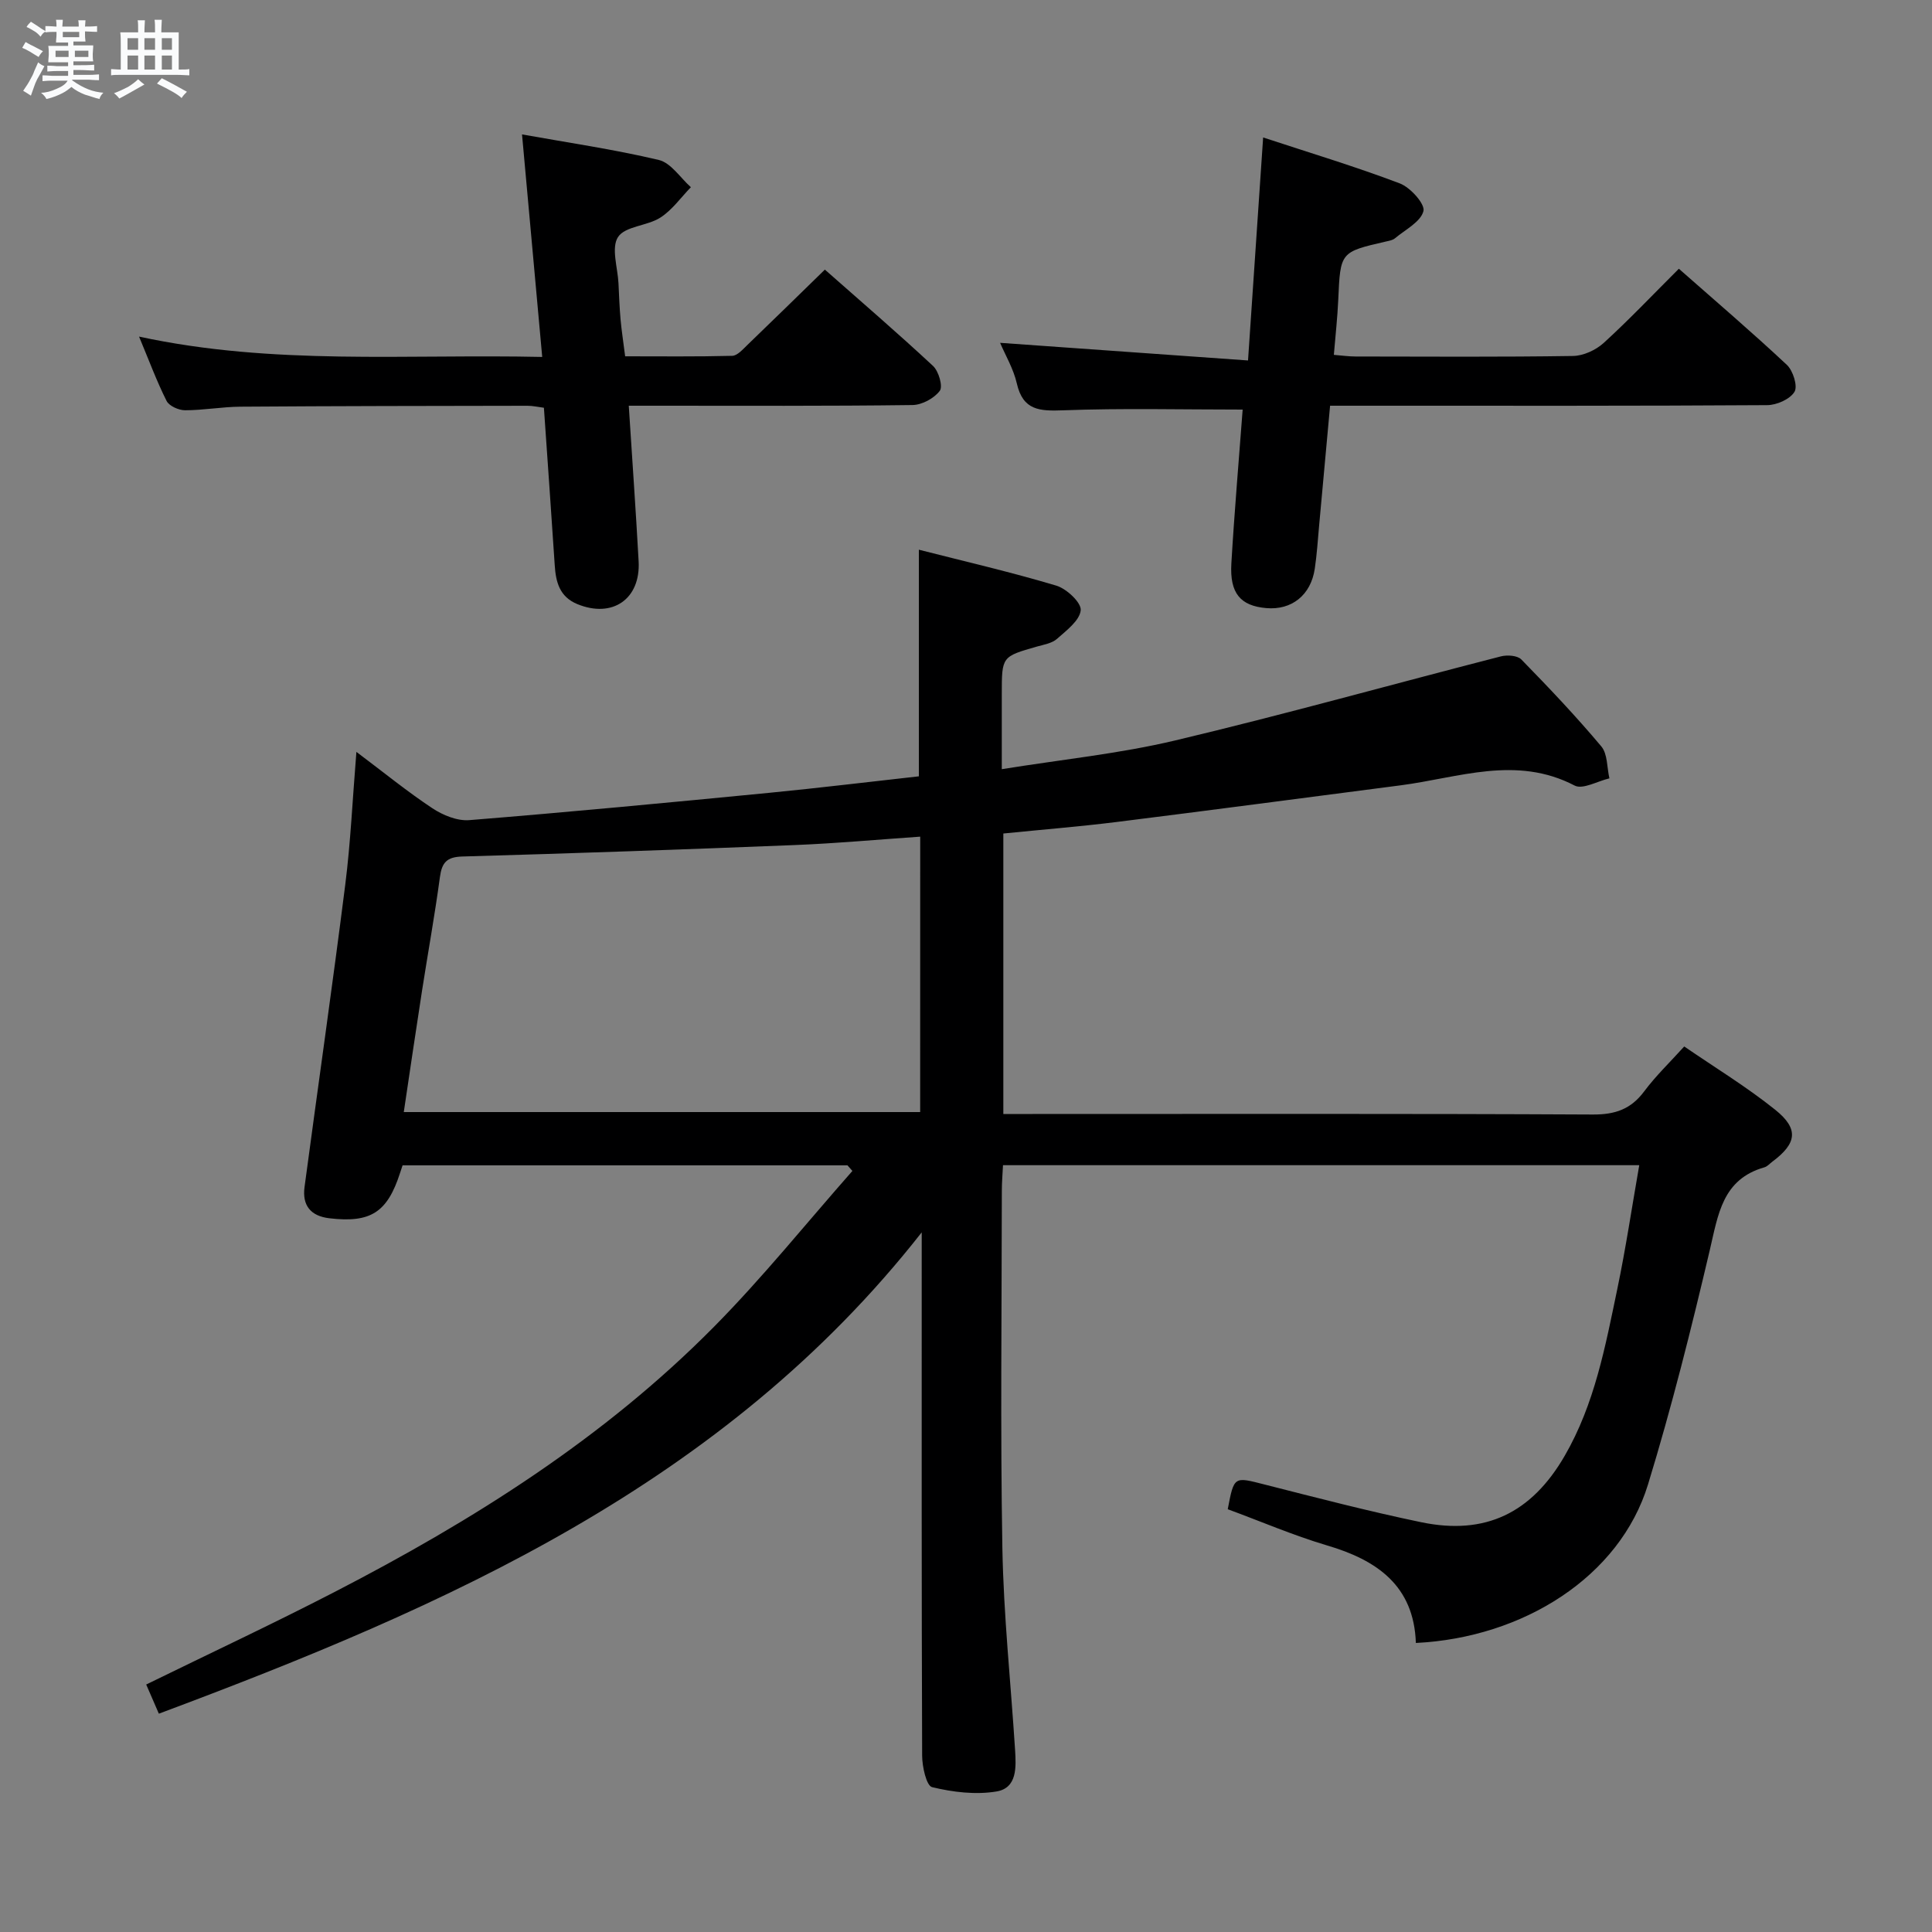<svg enable-background="new 0 0 400 400" viewBox="0 0 400 400" xmlns="http://www.w3.org/2000/svg"><rect x="0" y="0" width="400" height="400" fill="#808080" stroke="none"/><path d="m6.8 9.5c.6.3 1.3.7 2.1 1.1-.4.4-.7.8-.9 1.2-.7-.4-1.3-.8-1.8-1.1s-1.1-.6-1.6-.8c.2-.4.5-.8.7-1.2.4.2.8.5 1.5.8zm.9 6.9c-.3.6-.5 1.1-.7 1.7s-.4 1.1-.6 1.7c-.6-.4-1.1-.7-1.6-1 .7-1 1.2-1.8 1.5-2.4.3-.5.6-1.1.8-1.7.3-.6.5-1.2.8-1.8.3.3.8.6 1.3.8-.7 1.3-1.2 2.2-1.5 2.7zm.1-11c.4.3 1 .7 1.7 1.1-.5.2-.8.6-1.1 1.1-.5-.6-1-1-1.4-1.2s-.9-.6-1.5-.8c.2-.4.5-.7.9-1.1.5.3.9.6 1.4.9zm10.5 13.1c1 .4 2 .6 3.1.7-.4.4-.7.8-.8 1.3-.9-.2-1.9-.6-3-.9-1-.4-2-.9-2.8-1.6-.5.4-1.1.9-1.9 1.3s-1.9.9-3.3 1.2c-.1-.3-.5-.8-1.1-1.3 1 0 2.1-.3 3.2-.8 1.2-.5 1.9-1 2.3-1.7h-3.2c-.4 0-1 0-2 .1v-1.2c1 0 1.7.1 2 .1h3.3v-1h-2.3c-.2 0-.9 0-2 .1v-1.2c1.2 0 1.9.1 2 .1h2.3v-.8h-4.1c0-.7.1-1.2.1-1.6 0-.5 0-1.1-.1-1.8h4.1v-.7h-2.5c0-.6.1-1.1.1-1.6v-.6h-.5c-.4 0-1 0-1.8.1v-1.3c1.2 0 1.9.1 2.1.1h.2c0-.3 0-.8-.1-1.4h1.4c0 .6-.1 1-.1 1.4h3.4c0-.4 0-.8-.1-1.3h1.5c0 .4-.1.9-.1 1.3.7 0 1.5 0 2.5-.1v1.2c-1 0-1.8-.1-2.5-.1v.6c0 .3 0 .8.1 1.5h-2.5v.8h4.1c0 .7-.1 1.3-.1 1.8s0 1 .1 1.5h-4.1v.8h1.4c.8 0 1.8 0 2.9-.1v1.2c-1 0-1.9-.1-2.8-.1h-1.5v1h3.2c.3 0 1 0 2.1-.1v1.2c-1.1 0-1.8-.1-2.1-.1h-3.4l-.1.1c1.4 1 2.4 1.5 3.4 1.9zm-4.1-6.7v-1.3h-2.7v1.3zm2.2-4.1v-1.1h-3.4v1.1zm1.9 4.1v-1.3h-2.8v1.3z" fill="#fafbfc"/><path d="m37 6.7v2.3 5.4c1 0 1.8 0 2.2-.1v1.3c-.6 0-1.5-.1-2.5-.1h-11.9c-.7 0-1.3 0-1.8.1v-1.3c.5 0 1.1.1 2 .1v-5.2c0-1 0-1.8-.1-2.5h3.7c0-1.3 0-2.1-.1-2.5h1.5c0 .4-.1 1.3-.1 2.5h2.2c0-1.2 0-2.1-.1-2.6h1.5c0 .4-.1 1.3-.1 2.6zm-12.3 13.7c-.3-.4-.7-.8-1.1-1.1 1.1-.4 2.1-.9 2.9-1.3.8-.5 1.5-1 2.1-1.6.4.4.9.8 1.3 1.1-2.5 1.4-4.2 2.4-5.2 2.9zm3.9-10.1v-2.4h-2.2v2.4zm0 4.1v-2.9h-2.2v2.9zm3.5-4.1v-2.4h-2.2v2.4zm0 4.1v-2.9h-2.2v2.9zm.4 2.9 1-1.1c.6.3 1.4.7 2.5 1.3s2 1.1 2.7 1.5c-.4.4-.8.8-1.1 1.3-.8-.8-2.5-1.7-5.1-3zm3.1-7v-2.4h-2.1v2.4zm0 4.1v-2.9h-2.1v2.9z" fill="#fafbfc"/><g fill="#000001"><path d="m254.19 312.47c1.32-6.9 1.28-6.74 7.66-5.11 10.77 2.74 21.53 5.54 32.4 7.8 13.27 2.76 22.85-1.9 29.71-13.76 6.19-10.69 8.41-22.66 10.88-34.5 1.75-8.38 3.01-16.86 4.55-25.66-44.26 0-87.71 0-131.73 0-.08 1.75-.24 3.5-.24 5.26-.02 24.66-.32 49.33.11 73.99.25 13.94 1.74 27.86 2.63 41.8.22 3.55.47 7.91-3.87 8.62-4.31.71-9.02.14-13.31-.9-1.18-.29-2.06-4.25-2.06-6.54-.13-34.33-.09-68.65-.09-102.98 0-1.78 0-3.56 0-5.34-40.91 52.13-98.27 77.36-157.94 99.65-1.01-2.33-1.79-4.13-2.62-6.04 13.11-6.42 26.15-12.52 38.93-19.12 28.66-14.79 55.84-31.88 78.65-54.97 10.09-10.21 19.12-21.46 28.63-32.24-.34-.39-.68-.77-1.02-1.16-30.58 0-61.16 0-92.11 0-.14.41-.33.99-.52 1.57-2.65 8.21-6.11 10.39-14.63 9.39-3.93-.46-5.65-2.7-5.15-6.46 2.79-20.9 5.8-41.77 8.44-62.68 1.1-8.71 1.49-17.5 2.3-27.42 5.73 4.3 10.56 8.25 15.73 11.67 2.17 1.44 5.15 2.66 7.64 2.46 20.7-1.67 41.38-3.64 62.05-5.65 10.38-1.01 20.74-2.28 31.03-3.42 0-15.7 0-30.93 0-46.92 9.4 2.4 19.02 4.62 28.46 7.44 2.13.64 5.2 3.52 5.05 5.09-.21 2.14-2.95 4.19-4.91 5.93-1.04.92-2.71 1.19-4.14 1.59-7.28 2.08-7.29 2.06-7.29 9.78v15.61c12.46-2.01 24.39-3.21 35.95-5.96 22.56-5.36 44.9-11.62 67.37-17.39 1.31-.34 3.44-.2 4.25.64 5.7 5.83 11.32 11.76 16.55 17.99 1.32 1.57 1.16 4.38 1.68 6.62-2.43.56-5.52 2.37-7.2 1.49-12.11-6.31-24.02-1.61-36-.05-19.59 2.54-39.18 5.14-58.79 7.59-7.71.96-15.47 1.58-23.49 2.39v58.07h6.08c38.66 0 77.32-.09 115.98.11 4.61.02 7.87-1.1 10.62-4.79 2.37-3.18 5.27-5.96 8.29-9.3 6.4 4.39 12.94 8.37 18.86 13.12 4.94 3.97 4.44 6.97-.64 10.75-.53.4-1.02.98-1.62 1.15-8.71 2.48-9.57 9.76-11.3 17.11-3.83 16.29-7.9 32.56-12.8 48.56-5.84 19.08-25.8 31.71-48.06 32.81-.4-11.84-8.01-17.16-18.47-20.22-6.98-2.08-13.7-4.98-20.48-7.47zm-63.67-139.25c-8.88.61-17.43 1.4-26 1.74-22.92.92-45.85 1.72-68.79 2.37-3.24.09-4.24 1.25-4.65 4.26-1.06 7.88-2.49 15.71-3.71 23.57-1.29 8.29-2.5 16.59-3.77 25.08h106.91c.01-19.08.01-37.81.01-57.02z"/><path d="m112.26 73.9c-1.42-15.62-2.77-30.55-4.18-46.07 9.54 1.71 19.03 3.09 28.32 5.29 2.52.6 4.45 3.69 6.64 5.64-2.08 2.14-3.87 4.72-6.32 6.29-2.73 1.75-7.28 1.76-8.76 4.02-1.46 2.23-.07 6.32.09 9.59.12 2.49.21 4.99.43 7.48.21 2.31.57 4.61.95 7.63 7.31 0 14.74.09 22.17-.1 1.06-.03 2.18-1.33 3.11-2.22 5.27-5.07 10.5-10.2 16.07-15.63 7.35 6.49 15.01 13.07 22.4 19.95 1.17 1.09 2.08 4.25 1.39 5.15-1.18 1.56-3.69 2.92-5.67 2.94-17.64.23-35.3.14-52.96.14-1.79 0-3.58 0-5.76 0 .71 11.08 1.46 21.63 2.04 32.19.44 7.85-5.43 11.87-12.7 8.88-3.67-1.51-4.45-4.57-4.67-8.07-.71-10.76-1.47-21.52-2.24-32.58-1.2-.15-2.3-.41-3.4-.41-19.82.03-39.64.05-59.46.19-3.81.03-7.62.74-11.43.74-1.32 0-3.3-.88-3.83-1.93-2.05-4.08-3.64-8.39-5.7-13.32 27.81 6.01 55.23 3.59 83.47 4.21z"/><path d="m347.59 55.64c7.53 6.64 15.1 13.1 22.36 19.9 1.28 1.2 2.29 4.41 1.58 5.58-.94 1.54-3.68 2.75-5.66 2.76-27.16.18-54.32.12-81.49.12-2.82 0-5.64 0-9 0-.77 8.42-1.51 16.62-2.27 24.82-.27 2.98-.46 5.97-.9 8.93-.81 5.47-4.79 8.62-10.06 8.15-5.33-.47-7.57-3.06-7.21-9.23.63-10.74 1.56-21.46 2.34-31.87-12.61 0-24.9-.31-37.15.15-4.87.18-8.33.06-9.61-5.57-.69-3.02-2.36-5.82-3.46-8.4 16.97 1.21 33.87 2.41 51.33 3.65 1.08-15.98 2.08-30.69 3.13-46.17 9.53 3.14 19.03 6 28.29 9.51 2.19.83 5.27 4.27 4.9 5.73-.57 2.24-3.75 3.84-5.89 5.63-.47.4-1.21.52-1.86.67-9.49 2.18-9.45 2.17-9.89 12.09-.16 3.63-.57 7.26-.91 11.38 1.67.13 3.09.34 4.51.34 15 .02 30 .12 45-.11 2.16-.03 4.73-1.22 6.36-2.7 5.27-4.81 10.2-10.01 15.56-15.36z"/></g></svg>